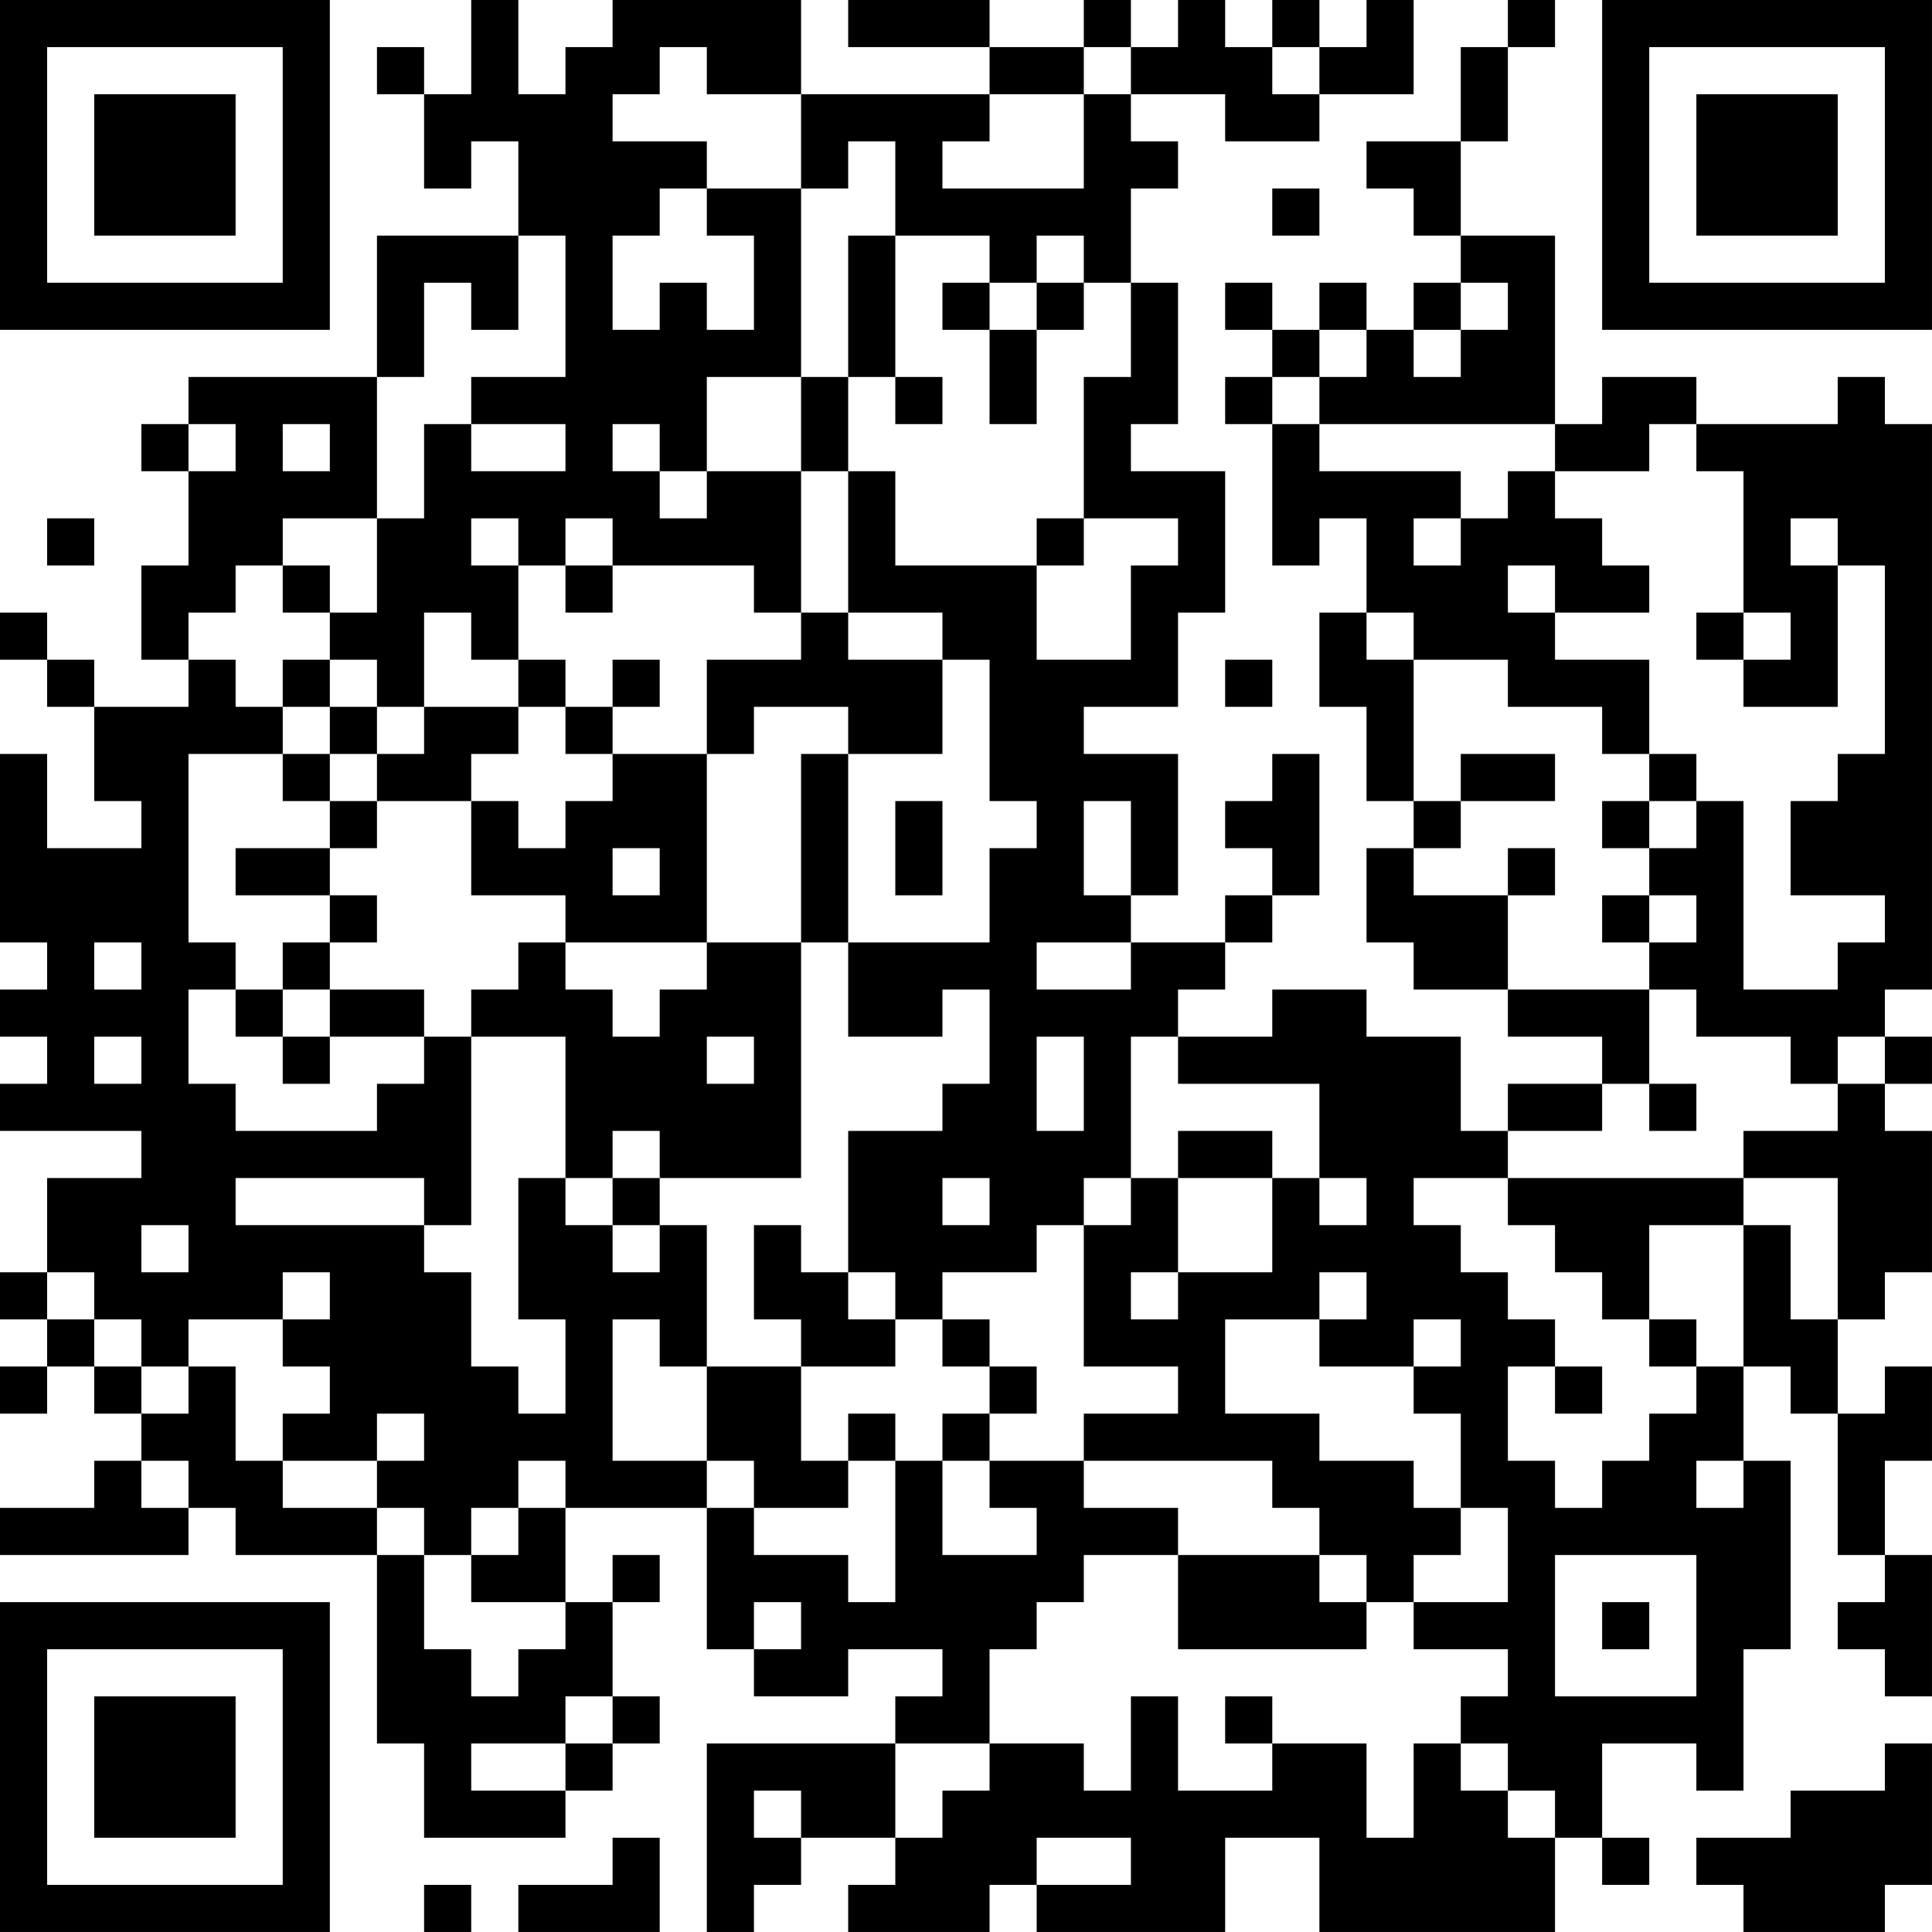 <?xml version="1.0" encoding="UTF-8"?>
<svg xmlns="http://www.w3.org/2000/svg" version="1.1" width="200" height="200" viewBox="0 0 200 200"><rect x="0" y="0" width="200" height="200" fill="#ffffff"/><g transform="scale(4.878)"><g transform="translate(0,0)"><path fill-rule="evenodd" d="M10 0L10 2L9 2L9 1L8 1L8 2L9 2L9 4L10 4L10 3L11 3L11 5L8 5L8 8L4 8L4 9L3 9L3 10L4 10L4 12L3 12L3 14L4 14L4 15L2 15L2 14L1 14L1 13L0 13L0 14L1 14L1 15L2 15L2 17L3 17L3 18L1 18L1 16L0 16L0 20L1 20L1 21L0 21L0 22L1 22L1 23L0 23L0 24L3 24L3 25L1 25L1 27L0 27L0 28L1 28L1 29L0 29L0 30L1 30L1 29L2 29L2 30L3 30L3 31L2 31L2 32L0 32L0 33L4 33L4 32L5 32L5 33L8 33L8 37L9 37L9 39L12 39L12 38L13 38L13 37L14 37L14 36L13 36L13 34L14 34L14 33L13 33L13 34L12 34L12 32L15 32L15 35L16 35L16 36L18 36L18 35L20 35L20 36L19 36L19 37L15 37L15 41L16 41L16 40L17 40L17 39L19 39L19 40L18 40L18 41L21 41L21 40L22 40L22 41L26 41L26 39L28 39L28 41L33 41L33 39L34 39L34 40L35 40L35 39L34 39L34 37L36 37L36 38L37 38L37 35L38 35L38 31L37 31L37 29L38 29L38 30L39 30L39 33L40 33L40 34L39 34L39 35L40 35L40 36L41 36L41 33L40 33L40 31L41 31L41 29L40 29L40 30L39 30L39 28L40 28L40 27L41 27L41 24L40 24L40 23L41 23L41 22L40 22L40 21L41 21L41 9L40 9L40 8L39 8L39 9L36 9L36 8L34 8L34 9L33 9L33 5L31 5L31 3L32 3L32 1L33 1L33 0L32 0L32 1L31 1L31 3L29 3L29 4L30 4L30 5L31 5L31 6L30 6L30 7L29 7L29 6L28 6L28 7L27 7L27 6L26 6L26 7L27 7L27 8L26 8L26 9L27 9L27 12L28 12L28 11L29 11L29 13L28 13L28 15L29 15L29 17L30 17L30 18L29 18L29 20L30 20L30 21L32 21L32 22L34 22L34 23L32 23L32 24L31 24L31 22L29 22L29 21L27 21L27 22L25 22L25 21L26 21L26 20L27 20L27 19L28 19L28 16L27 16L27 17L26 17L26 18L27 18L27 19L26 19L26 20L24 20L24 19L25 19L25 16L23 16L23 15L25 15L25 13L26 13L26 10L24 10L24 9L25 9L25 6L24 6L24 4L25 4L25 3L24 3L24 2L26 2L26 3L28 3L28 2L30 2L30 0L29 0L29 1L28 1L28 0L27 0L27 1L26 1L26 0L25 0L25 1L24 1L24 0L23 0L23 1L21 1L21 0L18 0L18 1L21 1L21 2L17 2L17 0L13 0L13 1L12 1L12 2L11 2L11 0ZM14 1L14 2L13 2L13 3L15 3L15 4L14 4L14 5L13 5L13 7L14 7L14 6L15 6L15 7L16 7L16 5L15 5L15 4L17 4L17 8L15 8L15 10L14 10L14 9L13 9L13 10L14 10L14 11L15 11L15 10L17 10L17 13L16 13L16 12L13 12L13 11L12 11L12 12L11 12L11 11L10 11L10 12L11 12L11 14L10 14L10 13L9 13L9 15L8 15L8 14L7 14L7 13L8 13L8 11L9 11L9 9L10 9L10 10L12 10L12 9L10 9L10 8L12 8L12 5L11 5L11 7L10 7L10 6L9 6L9 8L8 8L8 11L6 11L6 12L5 12L5 13L4 13L4 14L5 14L5 15L6 15L6 16L4 16L4 20L5 20L5 21L4 21L4 23L5 23L5 24L8 24L8 23L9 23L9 22L10 22L10 26L9 26L9 25L5 25L5 26L9 26L9 27L10 27L10 29L11 29L11 30L12 30L12 28L11 28L11 25L12 25L12 26L13 26L13 27L14 27L14 26L15 26L15 29L14 29L14 28L13 28L13 31L15 31L15 32L16 32L16 33L18 33L18 34L19 34L19 31L20 31L20 33L22 33L22 32L21 32L21 31L23 31L23 32L25 32L25 33L23 33L23 34L22 34L22 35L21 35L21 37L19 37L19 39L20 39L20 38L21 38L21 37L23 37L23 38L24 38L24 36L25 36L25 38L27 38L27 37L29 37L29 39L30 39L30 37L31 37L31 38L32 38L32 39L33 39L33 38L32 38L32 37L31 37L31 36L32 36L32 35L30 35L30 34L32 34L32 32L31 32L31 30L30 30L30 29L31 29L31 28L30 28L30 29L28 29L28 28L29 28L29 27L28 27L28 28L26 28L26 30L28 30L28 31L30 31L30 32L31 32L31 33L30 33L30 34L29 34L29 33L28 33L28 32L27 32L27 31L23 31L23 30L25 30L25 29L23 29L23 26L24 26L24 25L25 25L25 27L24 27L24 28L25 28L25 27L27 27L27 25L28 25L28 26L29 26L29 25L28 25L28 23L25 23L25 22L24 22L24 25L23 25L23 26L22 26L22 27L20 27L20 28L19 28L19 27L18 27L18 24L20 24L20 23L21 23L21 21L20 21L20 22L18 22L18 20L21 20L21 18L22 18L22 17L21 17L21 14L20 14L20 13L18 13L18 10L19 10L19 12L22 12L22 14L24 14L24 12L25 12L25 11L23 11L23 8L24 8L24 6L23 6L23 5L22 5L22 6L21 6L21 5L19 5L19 3L18 3L18 4L17 4L17 2L15 2L15 1ZM23 1L23 2L21 2L21 3L20 3L20 4L23 4L23 2L24 2L24 1ZM27 1L27 2L28 2L28 1ZM27 4L27 5L28 5L28 4ZM18 5L18 8L17 8L17 10L18 10L18 8L19 8L19 9L20 9L20 8L19 8L19 5ZM20 6L20 7L21 7L21 9L22 9L22 7L23 7L23 6L22 6L22 7L21 7L21 6ZM31 6L31 7L30 7L30 8L31 8L31 7L32 7L32 6ZM28 7L28 8L27 8L27 9L28 9L28 10L31 10L31 11L30 11L30 12L31 12L31 11L32 11L32 10L33 10L33 11L34 11L34 12L35 12L35 13L33 13L33 12L32 12L32 13L33 13L33 14L35 14L35 16L34 16L34 15L32 15L32 14L30 14L30 13L29 13L29 14L30 14L30 17L31 17L31 18L30 18L30 19L32 19L32 21L35 21L35 23L34 23L34 24L32 24L32 25L30 25L30 26L31 26L31 27L32 27L32 28L33 28L33 29L32 29L32 31L33 31L33 32L34 32L34 31L35 31L35 30L36 30L36 29L37 29L37 26L38 26L38 28L39 28L39 25L37 25L37 24L39 24L39 23L40 23L40 22L39 22L39 23L38 23L38 22L36 22L36 21L35 21L35 20L36 20L36 19L35 19L35 18L36 18L36 17L37 17L37 21L39 21L39 20L40 20L40 19L38 19L38 17L39 17L39 16L40 16L40 12L39 12L39 11L38 11L38 12L39 12L39 15L37 15L37 14L38 14L38 13L37 13L37 10L36 10L36 9L35 9L35 10L33 10L33 9L28 9L28 8L29 8L29 7ZM4 9L4 10L5 10L5 9ZM6 9L6 10L7 10L7 9ZM1 11L1 12L2 12L2 11ZM22 11L22 12L23 12L23 11ZM6 12L6 13L7 13L7 12ZM12 12L12 13L13 13L13 12ZM17 13L17 14L15 14L15 16L13 16L13 15L14 15L14 14L13 14L13 15L12 15L12 14L11 14L11 15L9 15L9 16L8 16L8 15L7 15L7 14L6 14L6 15L7 15L7 16L6 16L6 17L7 17L7 18L5 18L5 19L7 19L7 20L6 20L6 21L5 21L5 22L6 22L6 23L7 23L7 22L9 22L9 21L7 21L7 20L8 20L8 19L7 19L7 18L8 18L8 17L10 17L10 19L12 19L12 20L11 20L11 21L10 21L10 22L12 22L12 25L13 25L13 26L14 26L14 25L17 25L17 20L18 20L18 16L20 16L20 14L18 14L18 13ZM36 13L36 14L37 14L37 13ZM26 14L26 15L27 15L27 14ZM11 15L11 16L10 16L10 17L11 17L11 18L12 18L12 17L13 17L13 16L12 16L12 15ZM16 15L16 16L15 16L15 20L12 20L12 21L13 21L13 22L14 22L14 21L15 21L15 20L17 20L17 16L18 16L18 15ZM7 16L7 17L8 17L8 16ZM31 16L31 17L33 17L33 16ZM35 16L35 17L34 17L34 18L35 18L35 17L36 17L36 16ZM19 17L19 19L20 19L20 17ZM23 17L23 19L24 19L24 17ZM13 18L13 19L14 19L14 18ZM32 18L32 19L33 19L33 18ZM34 19L34 20L35 20L35 19ZM2 20L2 21L3 21L3 20ZM22 20L22 21L24 21L24 20ZM6 21L6 22L7 22L7 21ZM2 22L2 23L3 23L3 22ZM15 22L15 23L16 23L16 22ZM22 22L22 24L23 24L23 22ZM35 23L35 24L36 24L36 23ZM13 24L13 25L14 25L14 24ZM25 24L25 25L27 25L27 24ZM20 25L20 26L21 26L21 25ZM32 25L32 26L33 26L33 27L34 27L34 28L35 28L35 29L36 29L36 28L35 28L35 26L37 26L37 25ZM3 26L3 27L4 27L4 26ZM16 26L16 28L17 28L17 29L15 29L15 31L16 31L16 32L18 32L18 31L19 31L19 30L18 30L18 31L17 31L17 29L19 29L19 28L18 28L18 27L17 27L17 26ZM1 27L1 28L2 28L2 29L3 29L3 30L4 30L4 29L5 29L5 31L6 31L6 32L8 32L8 33L9 33L9 35L10 35L10 36L11 36L11 35L12 35L12 34L10 34L10 33L11 33L11 32L12 32L12 31L11 31L11 32L10 32L10 33L9 33L9 32L8 32L8 31L9 31L9 30L8 30L8 31L6 31L6 30L7 30L7 29L6 29L6 28L7 28L7 27L6 27L6 28L4 28L4 29L3 29L3 28L2 28L2 27ZM20 28L20 29L21 29L21 30L20 30L20 31L21 31L21 30L22 30L22 29L21 29L21 28ZM33 29L33 30L34 30L34 29ZM3 31L3 32L4 32L4 31ZM36 31L36 32L37 32L37 31ZM25 33L25 35L29 35L29 34L28 34L28 33ZM33 33L33 36L36 36L36 33ZM16 34L16 35L17 35L17 34ZM34 34L34 35L35 35L35 34ZM12 36L12 37L10 37L10 38L12 38L12 37L13 37L13 36ZM26 36L26 37L27 37L27 36ZM40 37L40 38L38 38L38 39L36 39L36 40L37 40L37 41L40 41L40 40L41 40L41 37ZM16 38L16 39L17 39L17 38ZM13 39L13 40L11 40L11 41L14 41L14 39ZM22 39L22 40L24 40L24 39ZM9 40L9 41L10 41L10 40ZM0 0L0 7L7 7L7 0ZM1 1L1 6L6 6L6 1ZM2 2L2 5L5 5L5 2ZM34 0L34 7L41 7L41 0ZM35 1L35 6L40 6L40 1ZM36 2L36 5L39 5L39 2ZM0 34L0 41L7 41L7 34ZM1 35L1 40L6 40L6 35ZM2 36L2 39L5 39L5 36Z" fill="#000000"/></g></g></svg>
